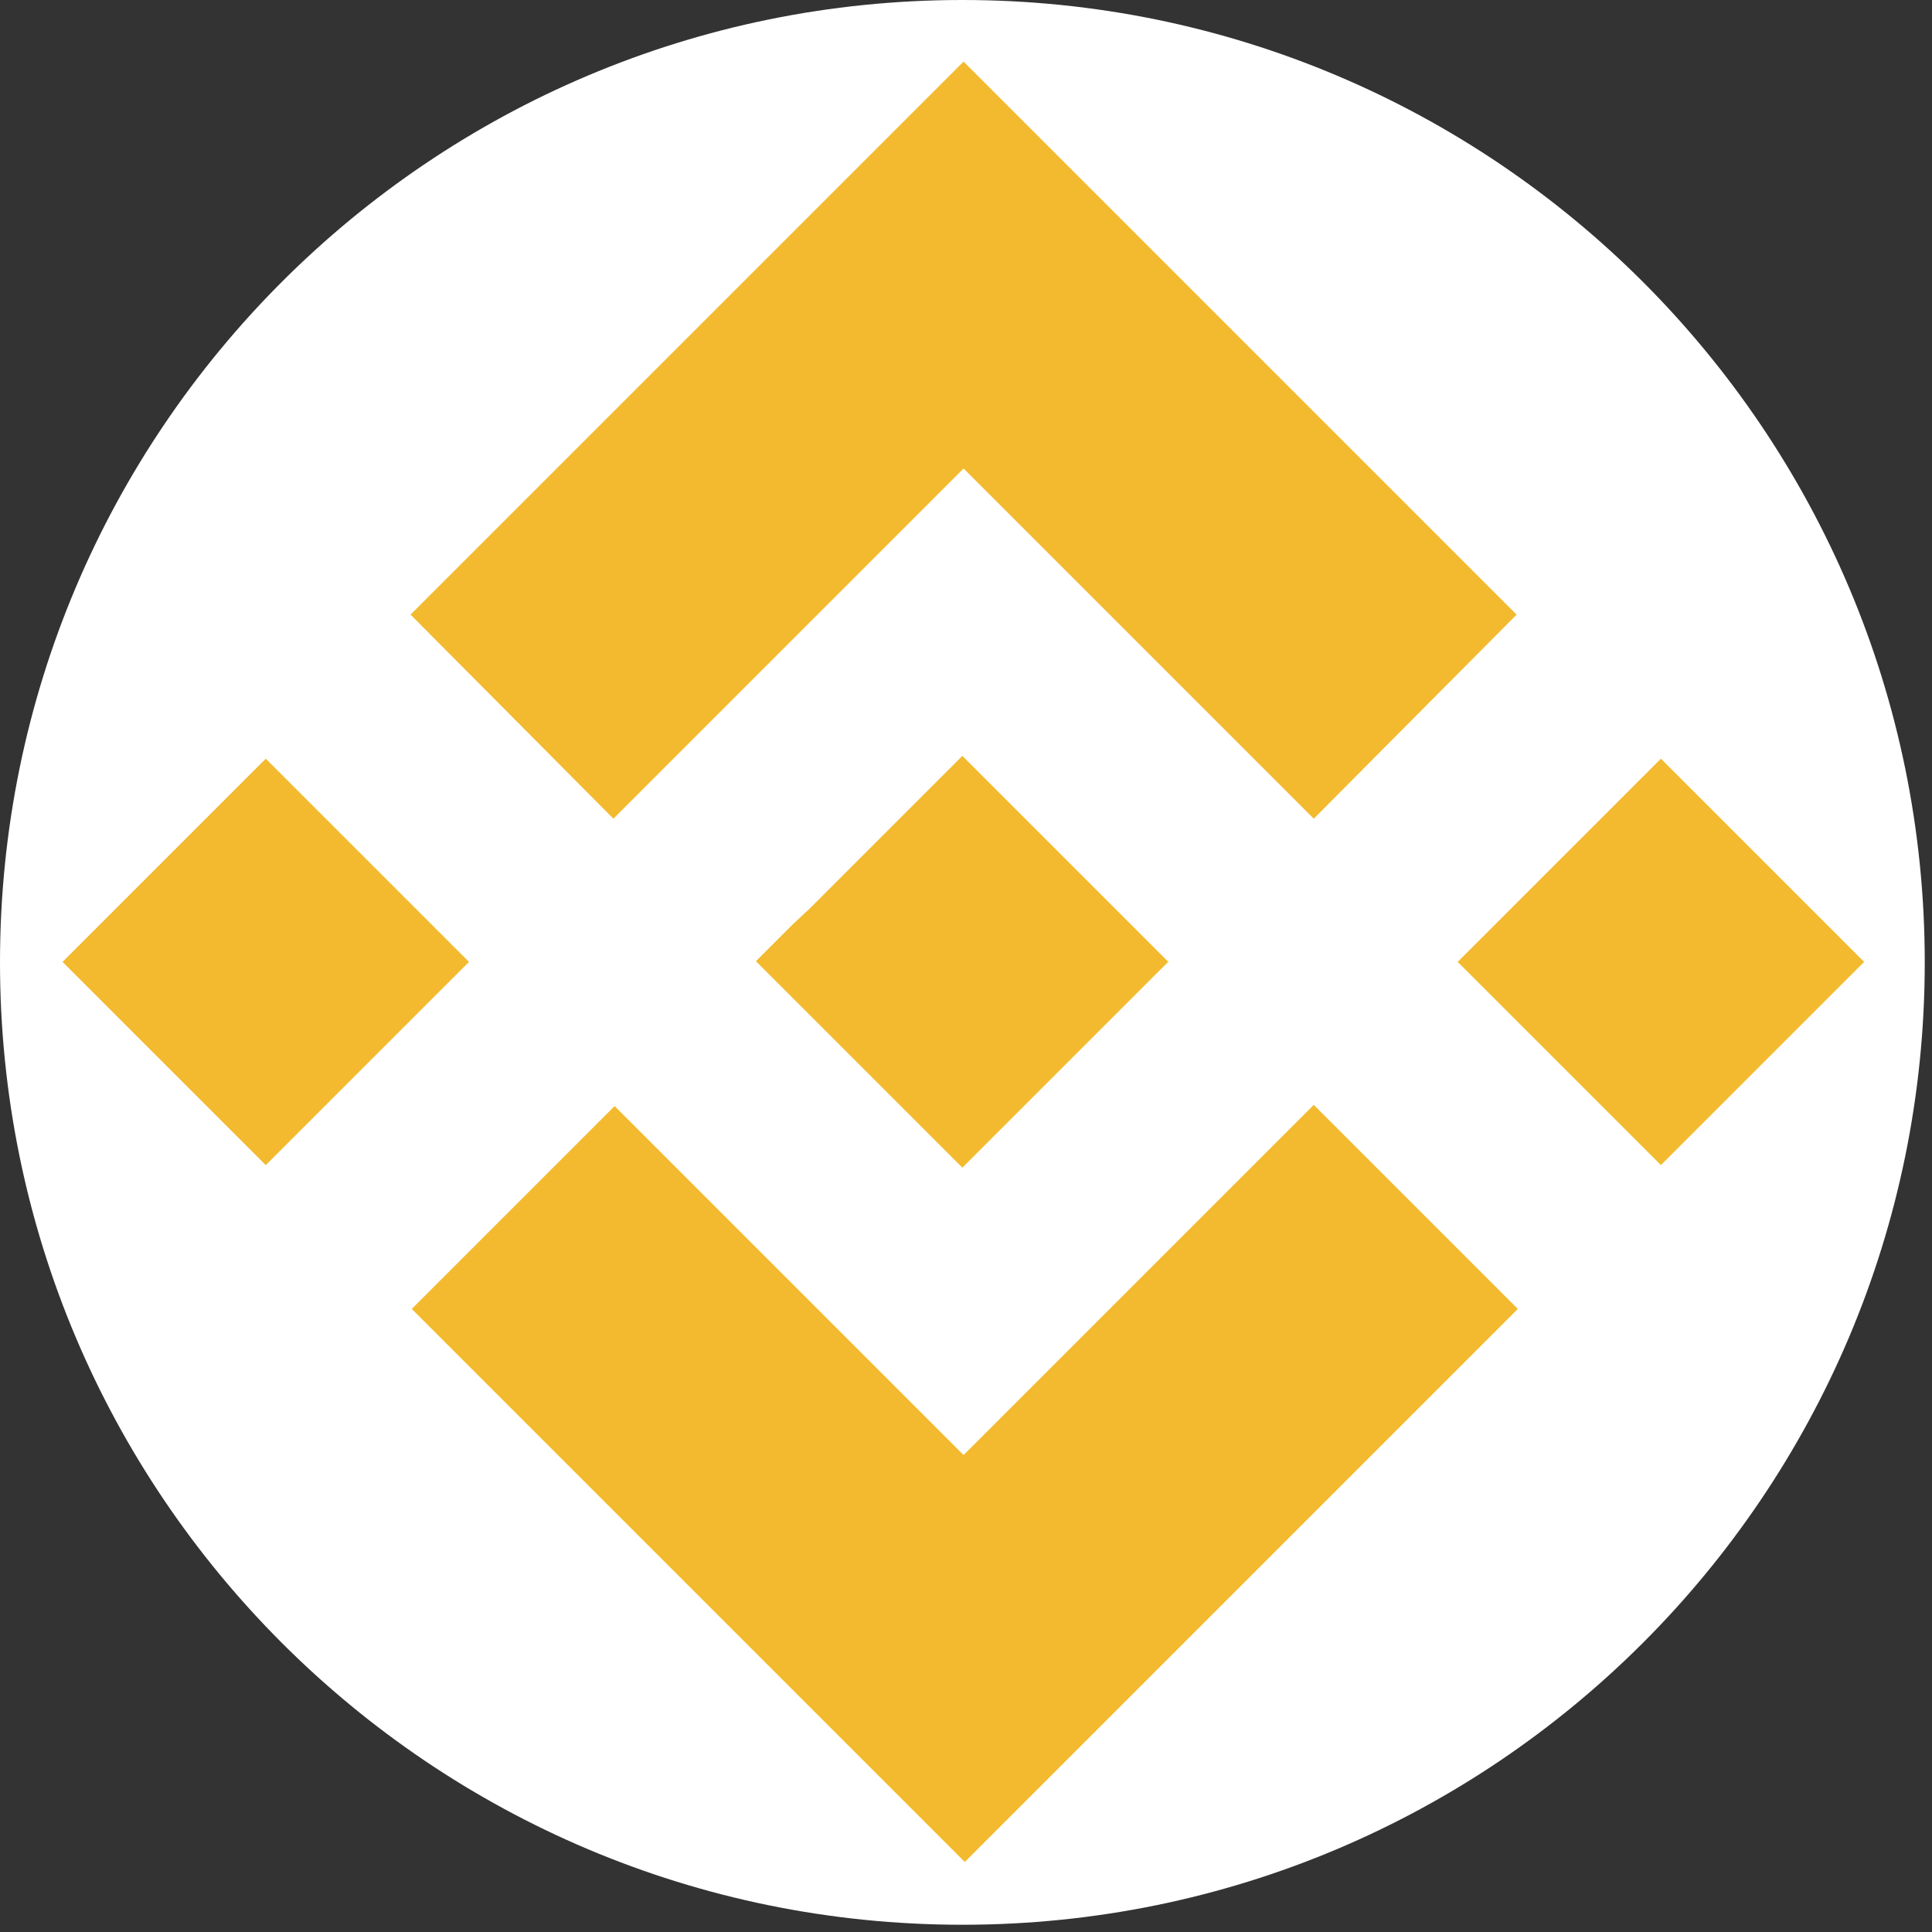 <svg width="16" height="16" viewBox="0 0 16 16" fill="none" xmlns="http://www.w3.org/2000/svg">
<rect x="0" y="0" width="16" height="16" fill="#333333" stroke="none"/>
<path d="M7.97 15.94C12.372 15.94 15.94 12.372 15.94 7.97C15.94 3.568 12.372 0 7.97 0C3.568 0 0 3.568 0 7.97C0 12.372 3.568 15.94 7.97 15.94Z" fill="white"/>
<path d="M5.08 6.78L7.98 3.88L10.88 6.78L12.56 5.09L7.98 0.51L3.4 5.09L5.08 6.78Z" fill="#F3BA2F"/>
<path d="M2.201 6.283L0.518 7.966L2.201 9.649L3.884 7.966L2.201 6.283Z" fill="#F3BA2F"/>
<path d="M5.08 9.15L7.98 12.05L10.88 9.15L12.57 10.84L7.99 15.42L3.41 10.84L5.09 9.16" fill="#F3BA2F"/>
<path d="M13.755 6.283L12.072 7.966L13.755 9.649L15.438 7.966L13.755 6.283Z" fill="#F3BA2F"/>
<path d="M9.68 7.97L7.97 6.26L6.71 7.52L6.56 7.66L6.26 7.96L7.97 9.67L9.68 7.96" fill="#F3BA2F"/>
</svg>
